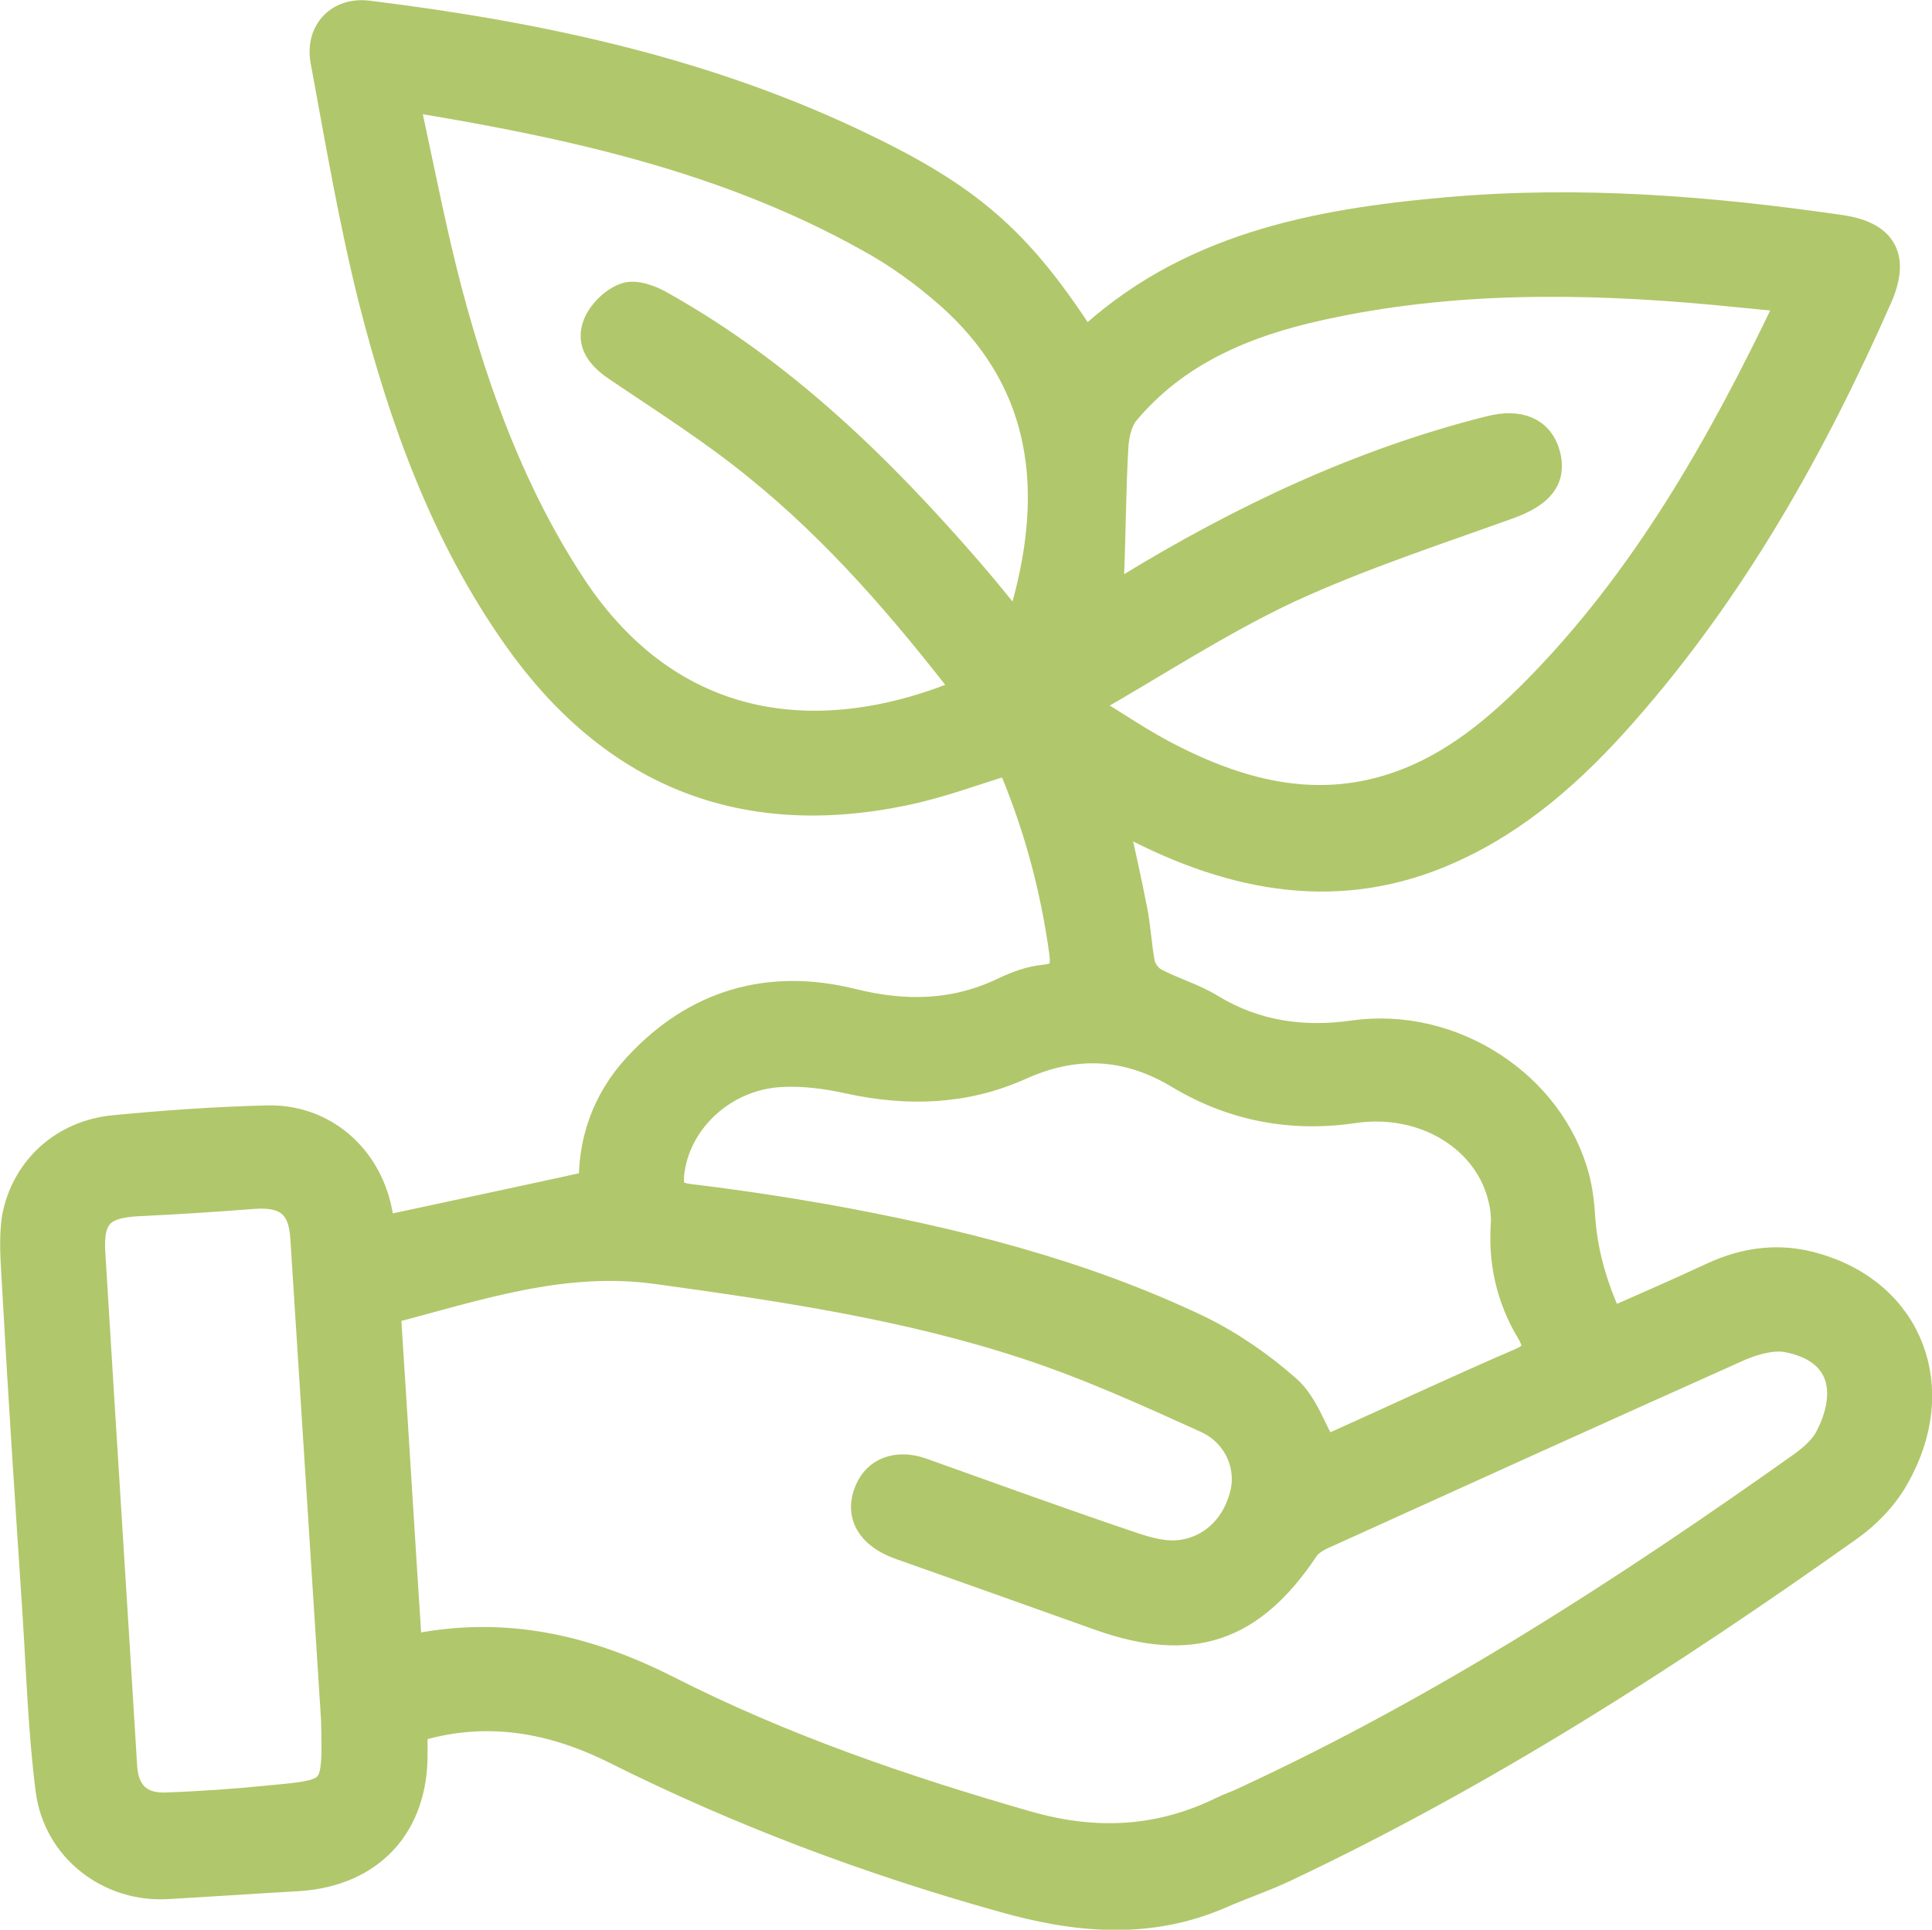 <?xml version="1.0" encoding="UTF-8"?>
<svg id="Layer_2" data-name="Layer 2" xmlns="http://www.w3.org/2000/svg" viewBox="0 0 31.54 31.51">
  <defs>
    <style>
      .cls-1 {
        fill: #b1c76b;
        stroke: #b1c76b;
        stroke-miterlimit: 10;
        stroke-width: .5px;
      }
    </style>
  </defs>
  <g id="Layer_1-2" data-name="Layer 1">
    <g id="Layer_1-2" data-name="Layer 1-2">
      <path class="cls-1" d="m17.71,5.64c1.66-1.58,3.76-1.98,5.92-2.17,2.15-.19,4.29-.02,6.42.29.67.1.87.44.6,1.07-1.08,2.45-2.38,4.77-4.17,6.8-.81.92-1.71,1.73-2.84,2.23-1.77.79-3.48.46-5.14-.4-.1-.05-.19-.1-.29-.15h-.06c.11.52.23,1.03.33,1.55.06.3.07.6.13.9.03.11.13.24.23.29.3.16.63.25.92.43.73.44,1.51.55,2.35.43,1.59-.22,3.19.82,3.59,2.33.05.2.08.41.09.61q.05.86.48,1.77c.57-.25,1.14-.5,1.7-.76.54-.25,1.09-.32,1.66-.15,1.53.44,2.11,1.97,1.29,3.4-.18.32-.46.61-.76.82-2.93,2.08-5.95,4.02-9.21,5.56-.34.16-.7.28-1.04.43-1.18.51-2.36.39-3.55.05-2.18-.61-4.28-1.4-6.3-2.41-1.16-.58-2.25-.69-3.33-.35v.42c.01,1.16-.69,1.92-1.85,2-.71.04-1.43.09-2.14.13-.94.06-1.79-.59-1.91-1.54-.12-.94-.15-1.89-.21-2.83-.12-1.82-.24-3.63-.34-5.45-.02-.35-.05-.71,0-1.05.15-.79.77-1.35,1.58-1.43.83-.08,1.67-.14,2.51-.16.89-.02,1.6.6,1.78,1.47.02.12.05.23.07.34,1.16-.25,2.3-.49,3.48-.75-.02-.69.2-1.37.72-1.93.95-1.03,2.14-1.37,3.48-1.04.88.22,1.7.2,2.51-.19.21-.1.43-.18.66-.2.3-.03.34-.19.31-.44-.15-1.1-.44-2.16-.88-3.17-.6.18-1.17.4-1.77.52-2.63.54-4.72-.32-6.27-2.51-1.18-1.67-1.86-3.56-2.36-5.52-.32-1.28-.54-2.58-.78-3.88-.09-.46.22-.8.69-.74,2.83.35,5.59.94,8.17,2.21,1.72.84,2.49,1.56,3.52,3.16h0ZM6.63,26.92h.19c1.45-.28,2.77.03,4.07.69,1.87.95,3.85,1.63,5.87,2.21,1.12.32,2.17.27,3.21-.24.12-.06.25-.1.37-.16,3.24-1.5,6.22-3.43,9.12-5.49.16-.12.33-.27.42-.45.38-.74.25-1.47-.71-1.65-.24-.04-.53.04-.77.14-2.28,1.02-4.55,2.05-6.82,3.08-.11.05-.24.13-.3.23-.87,1.3-1.84,1.62-3.31,1.1-1.09-.39-2.19-.78-3.29-1.17-.46-.17-.64-.49-.48-.86.13-.31.45-.43.83-.3,1.15.41,2.3.83,3.46,1.22.24.08.5.15.74.13.57-.05.99-.47,1.11-1.05.09-.45-.13-.97-.64-1.2-.97-.44-1.94-.88-2.95-1.21-1.95-.64-3.98-.94-6.01-1.22-1.57-.22-2.98.28-4.45.66.12,1.85.23,3.67.35,5.52v.02Zm9.2-15.63c-1.04-1.35-2.13-2.62-3.44-3.68-.72-.59-1.51-1.09-2.28-1.61-.24-.16-.45-.36-.36-.65.06-.2.27-.41.46-.48.15-.06.4.03.57.13,1.98,1.11,3.57,2.66,5.04,4.36.27.31.52.63.81.98.08-.25.14-.44.19-.64.47-1.88.2-3.57-1.32-4.91-.4-.35-.84-.67-1.3-.92-2.34-1.31-4.91-1.87-7.55-2.3,0,.12-.02.22,0,.31.21.97.4,1.95.65,2.9.45,1.69,1.05,3.32,2.02,4.8,1.62,2.46,4.09,2.74,6.49,1.72h.02Zm1.92.14c0,.06.02.11.02.17.43.26.85.55,1.3.78,1.13.58,2.31.9,3.57.53.96-.28,1.72-.89,2.41-1.58,1.82-1.83,3.07-4.05,4.17-6.35.01-.03,0-.07,0-.13l-1.23-.12c-2.16-.2-4.31-.22-6.44.25-1.23.27-2.37.74-3.2,1.74-.12.15-.17.39-.18.59-.04.7-.04,1.4-.07,2.1,0,.12-.03.25-.05.43.17-.1.27-.16.38-.22,1.85-1.13,3.79-2.05,5.9-2.58.47-.12.79.02.89.38.11.39-.1.62-.58.8-1.22.44-2.45.84-3.62,1.38-1.13.53-2.19,1.23-3.28,1.85v-.02Zm3.83,12.28s.13-.04.21-.08c1-.45,2-.92,3.02-1.36.31-.13.35-.27.19-.54-.33-.55-.46-1.14-.41-1.78,0-.12-.01-.24-.04-.36-.22-1.01-1.28-1.67-2.45-1.5-1.01.15-1.96-.03-2.83-.55-.86-.52-1.72-.56-2.63-.15-.89.4-1.82.43-2.78.22-.36-.08-.74-.13-1.11-.11-.96.05-1.74.79-1.83,1.67-.02.25.03.37.31.41.75.09,1.49.2,2.23.33,2.1.38,4.17.89,6.11,1.82.51.25,1,.59,1.43.97.27.24.4.65.6,1h-.02Zm-16.09,4.35c-.16-2.51-.33-5.17-.5-7.84-.03-.55-.29-.77-.85-.73-.63.05-1.26.09-1.89.12-.62.03-.82.24-.78.86.17,2.8.35,5.6.52,8.39.03.43.27.67.7.66.58-.02,1.16-.06,1.74-.12,1.1-.1,1.09-.11,1.06-1.36v.02Z"/>
    </g>
  </g>
</svg>